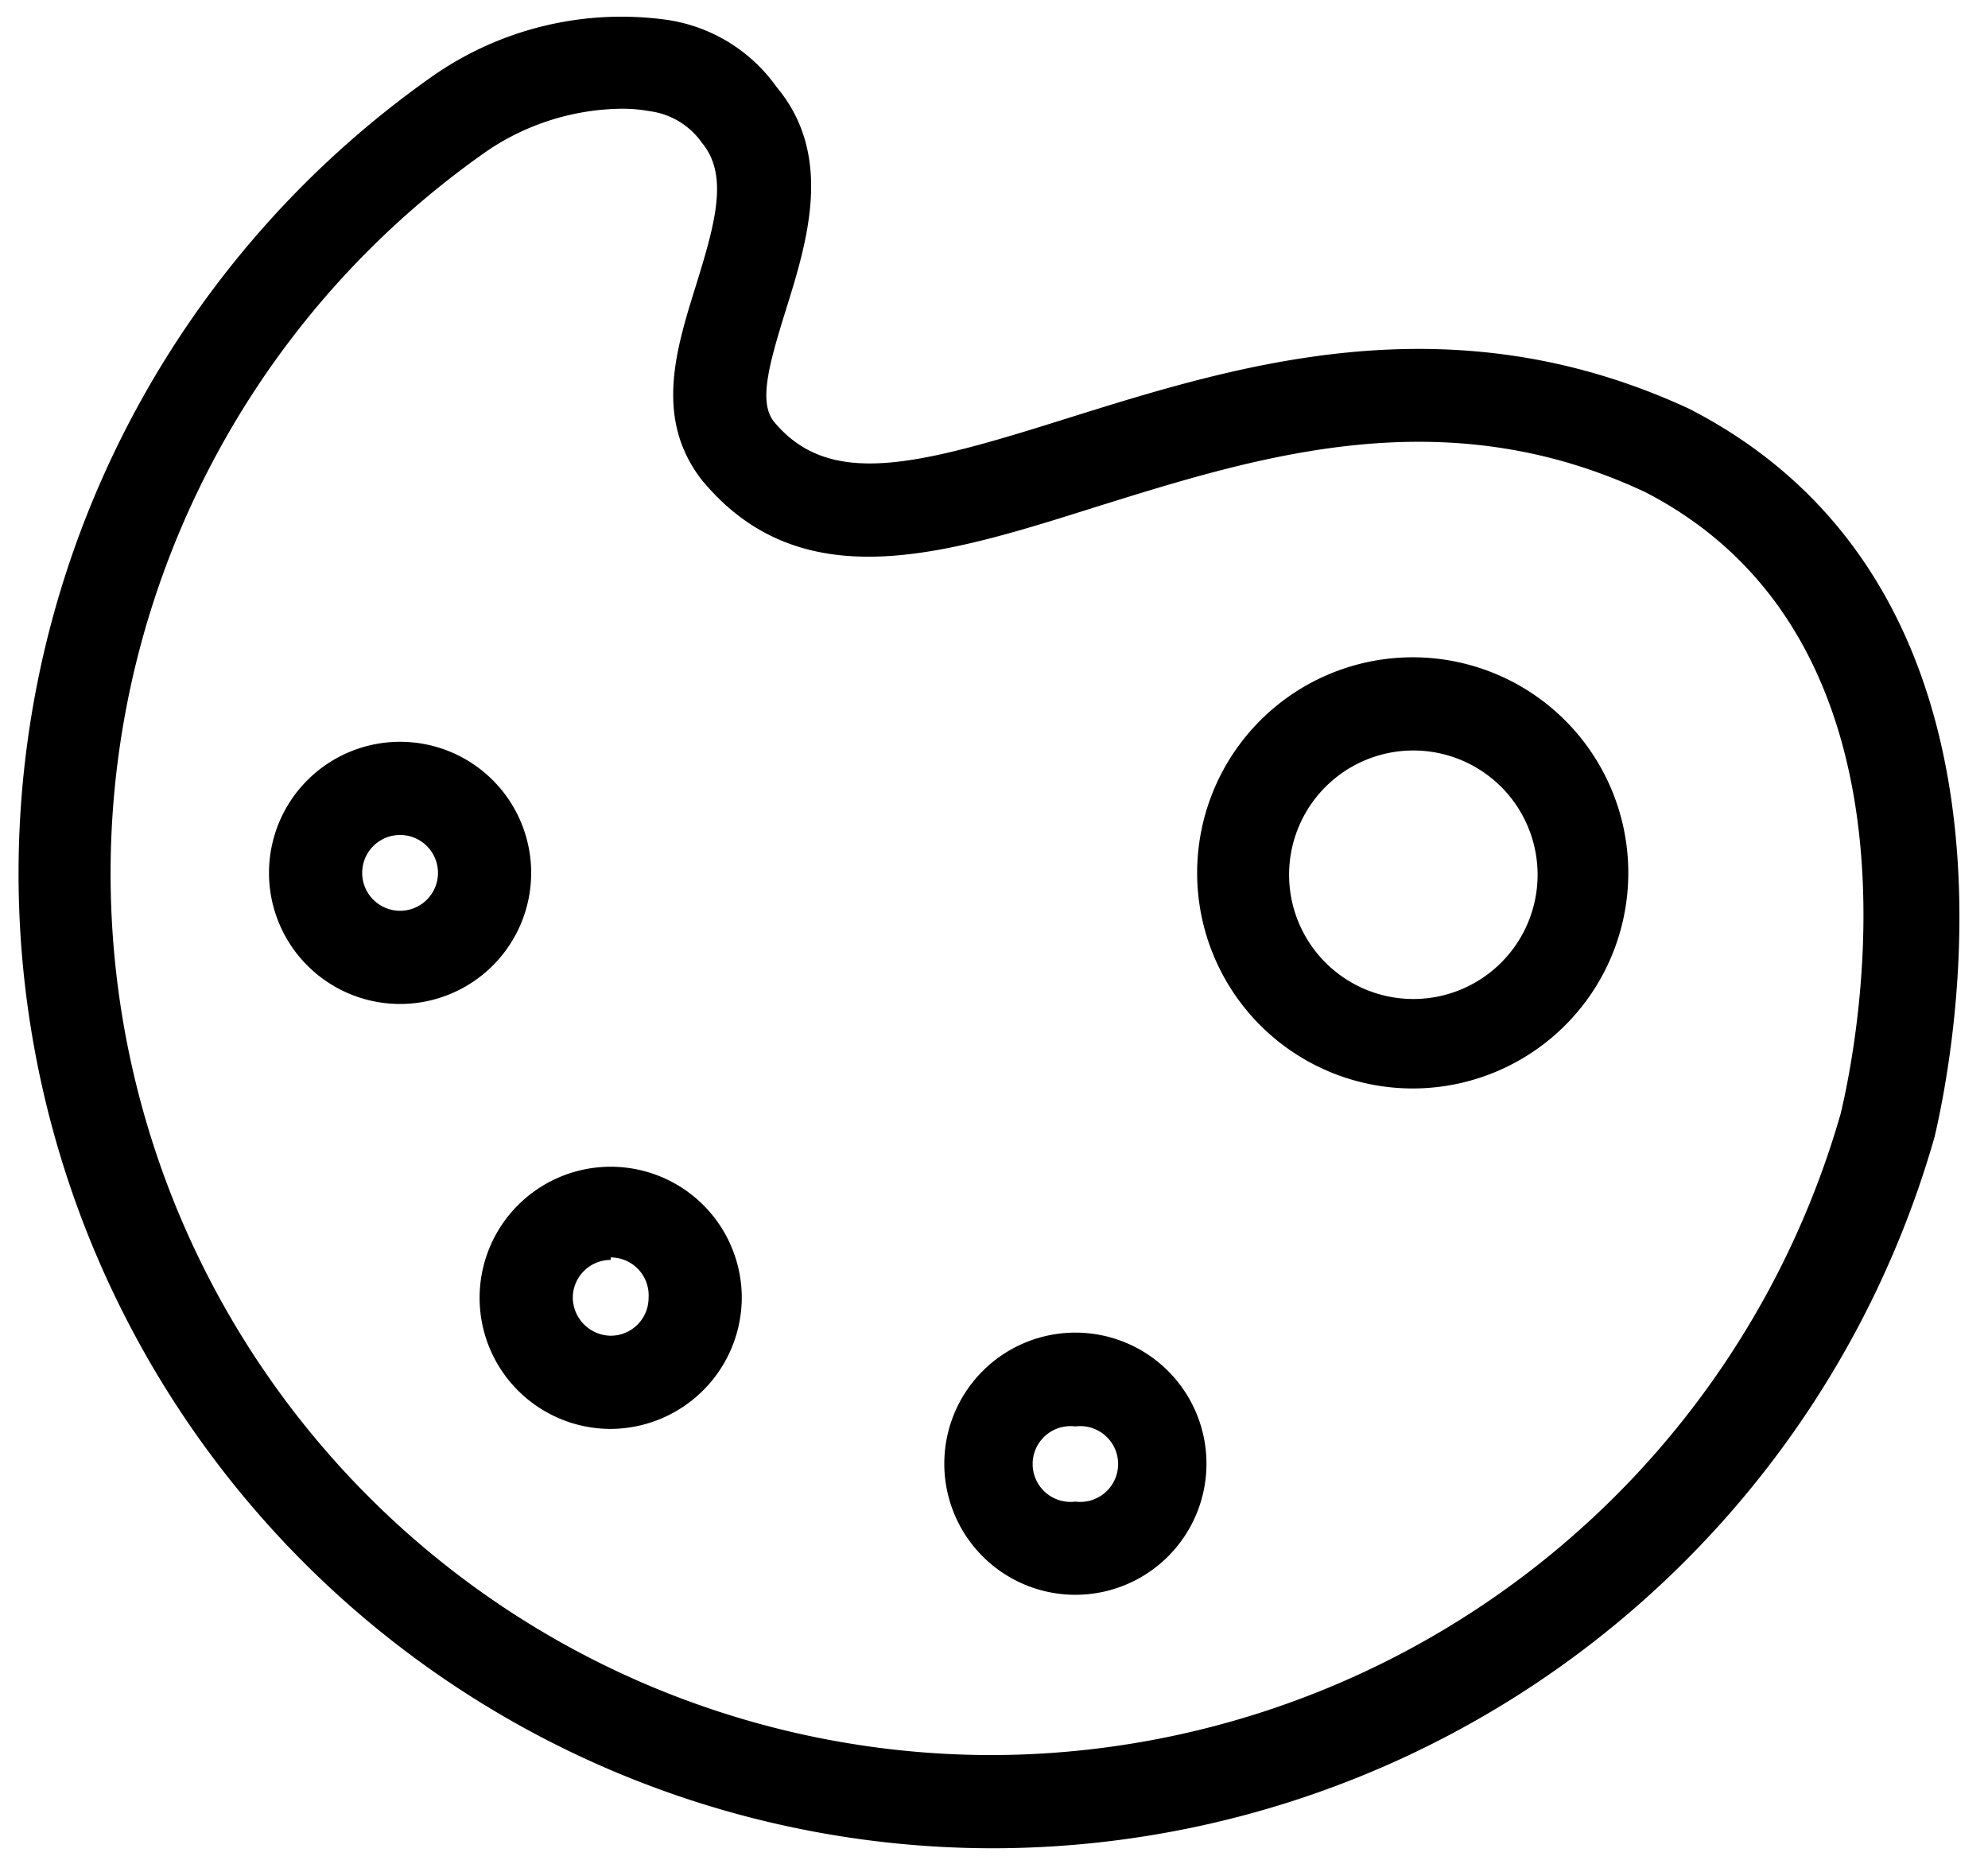 <svg xmlns="http://www.w3.org/2000/svg" viewBox="0 0 32 30"><title>art</title><path d="M16,29.75A15.69,15.69,0,0,1,7,1.2,5.31,5.31,0,0,1,10.74.32,2.63,2.63,0,0,1,12.5,1.4c.93,1.11.49,2.5.14,3.62-.27.87-.43,1.46-.18,1.77.9,1.08,2.32.7,4.73-.06,2.75-.86,6.16-1.93,10-.15,5.69,2.92,4.29,10.27,3.95,11.72A15.78,15.78,0,0,1,16,29.75Zm-6-28a3.94,3.94,0,0,0-2.16.68A14.19,14.19,0,0,0,16,28.25,14.25,14.25,0,0,0,29.63,17.92c.29-1.22,1.53-7.59-3.15-10-3.24-1.52-6.21-.58-8.84.24-2.44.77-4.74,1.5-6.34-.43-.78-1-.41-2.13-.09-3.16s.51-1.76.09-2.27a1.22,1.22,0,0,0-.84-.51A2.45,2.45,0,0,0,10,1.75Z"/><path d="M22.75,17.52a3.47,3.47,0,1,1,3.46-3.47A3.47,3.47,0,0,1,22.75,17.52Zm0-5.44a2,2,0,1,0,2,2A2,2,0,0,0,22.75,12.08Z"/><path d="M6.44,16.16a2.11,2.11,0,1,1,2.11-2.11A2.11,2.11,0,0,1,6.44,16.16Zm0-2.72a.61.61,0,0,0,0,1.22.61.61,0,1,0,0-1.22Z"/><path d="M9.83,23a2.11,2.11,0,1,1,2.11-2.11A2.12,2.12,0,0,1,9.83,23Zm0-2.72a.61.61,0,0,0-.61.61.62.62,0,0,0,.61.61.61.61,0,0,0,.61-.61A.61.61,0,0,0,9.83,20.24Z"/><path d="M17.31,25.67a2.11,2.11,0,1,1,2.11-2.11A2.11,2.11,0,0,1,17.31,25.67Zm0-2.71a.61.61,0,1,0,0,1.21.61.61,0,1,0,0-1.21Z"/></svg>